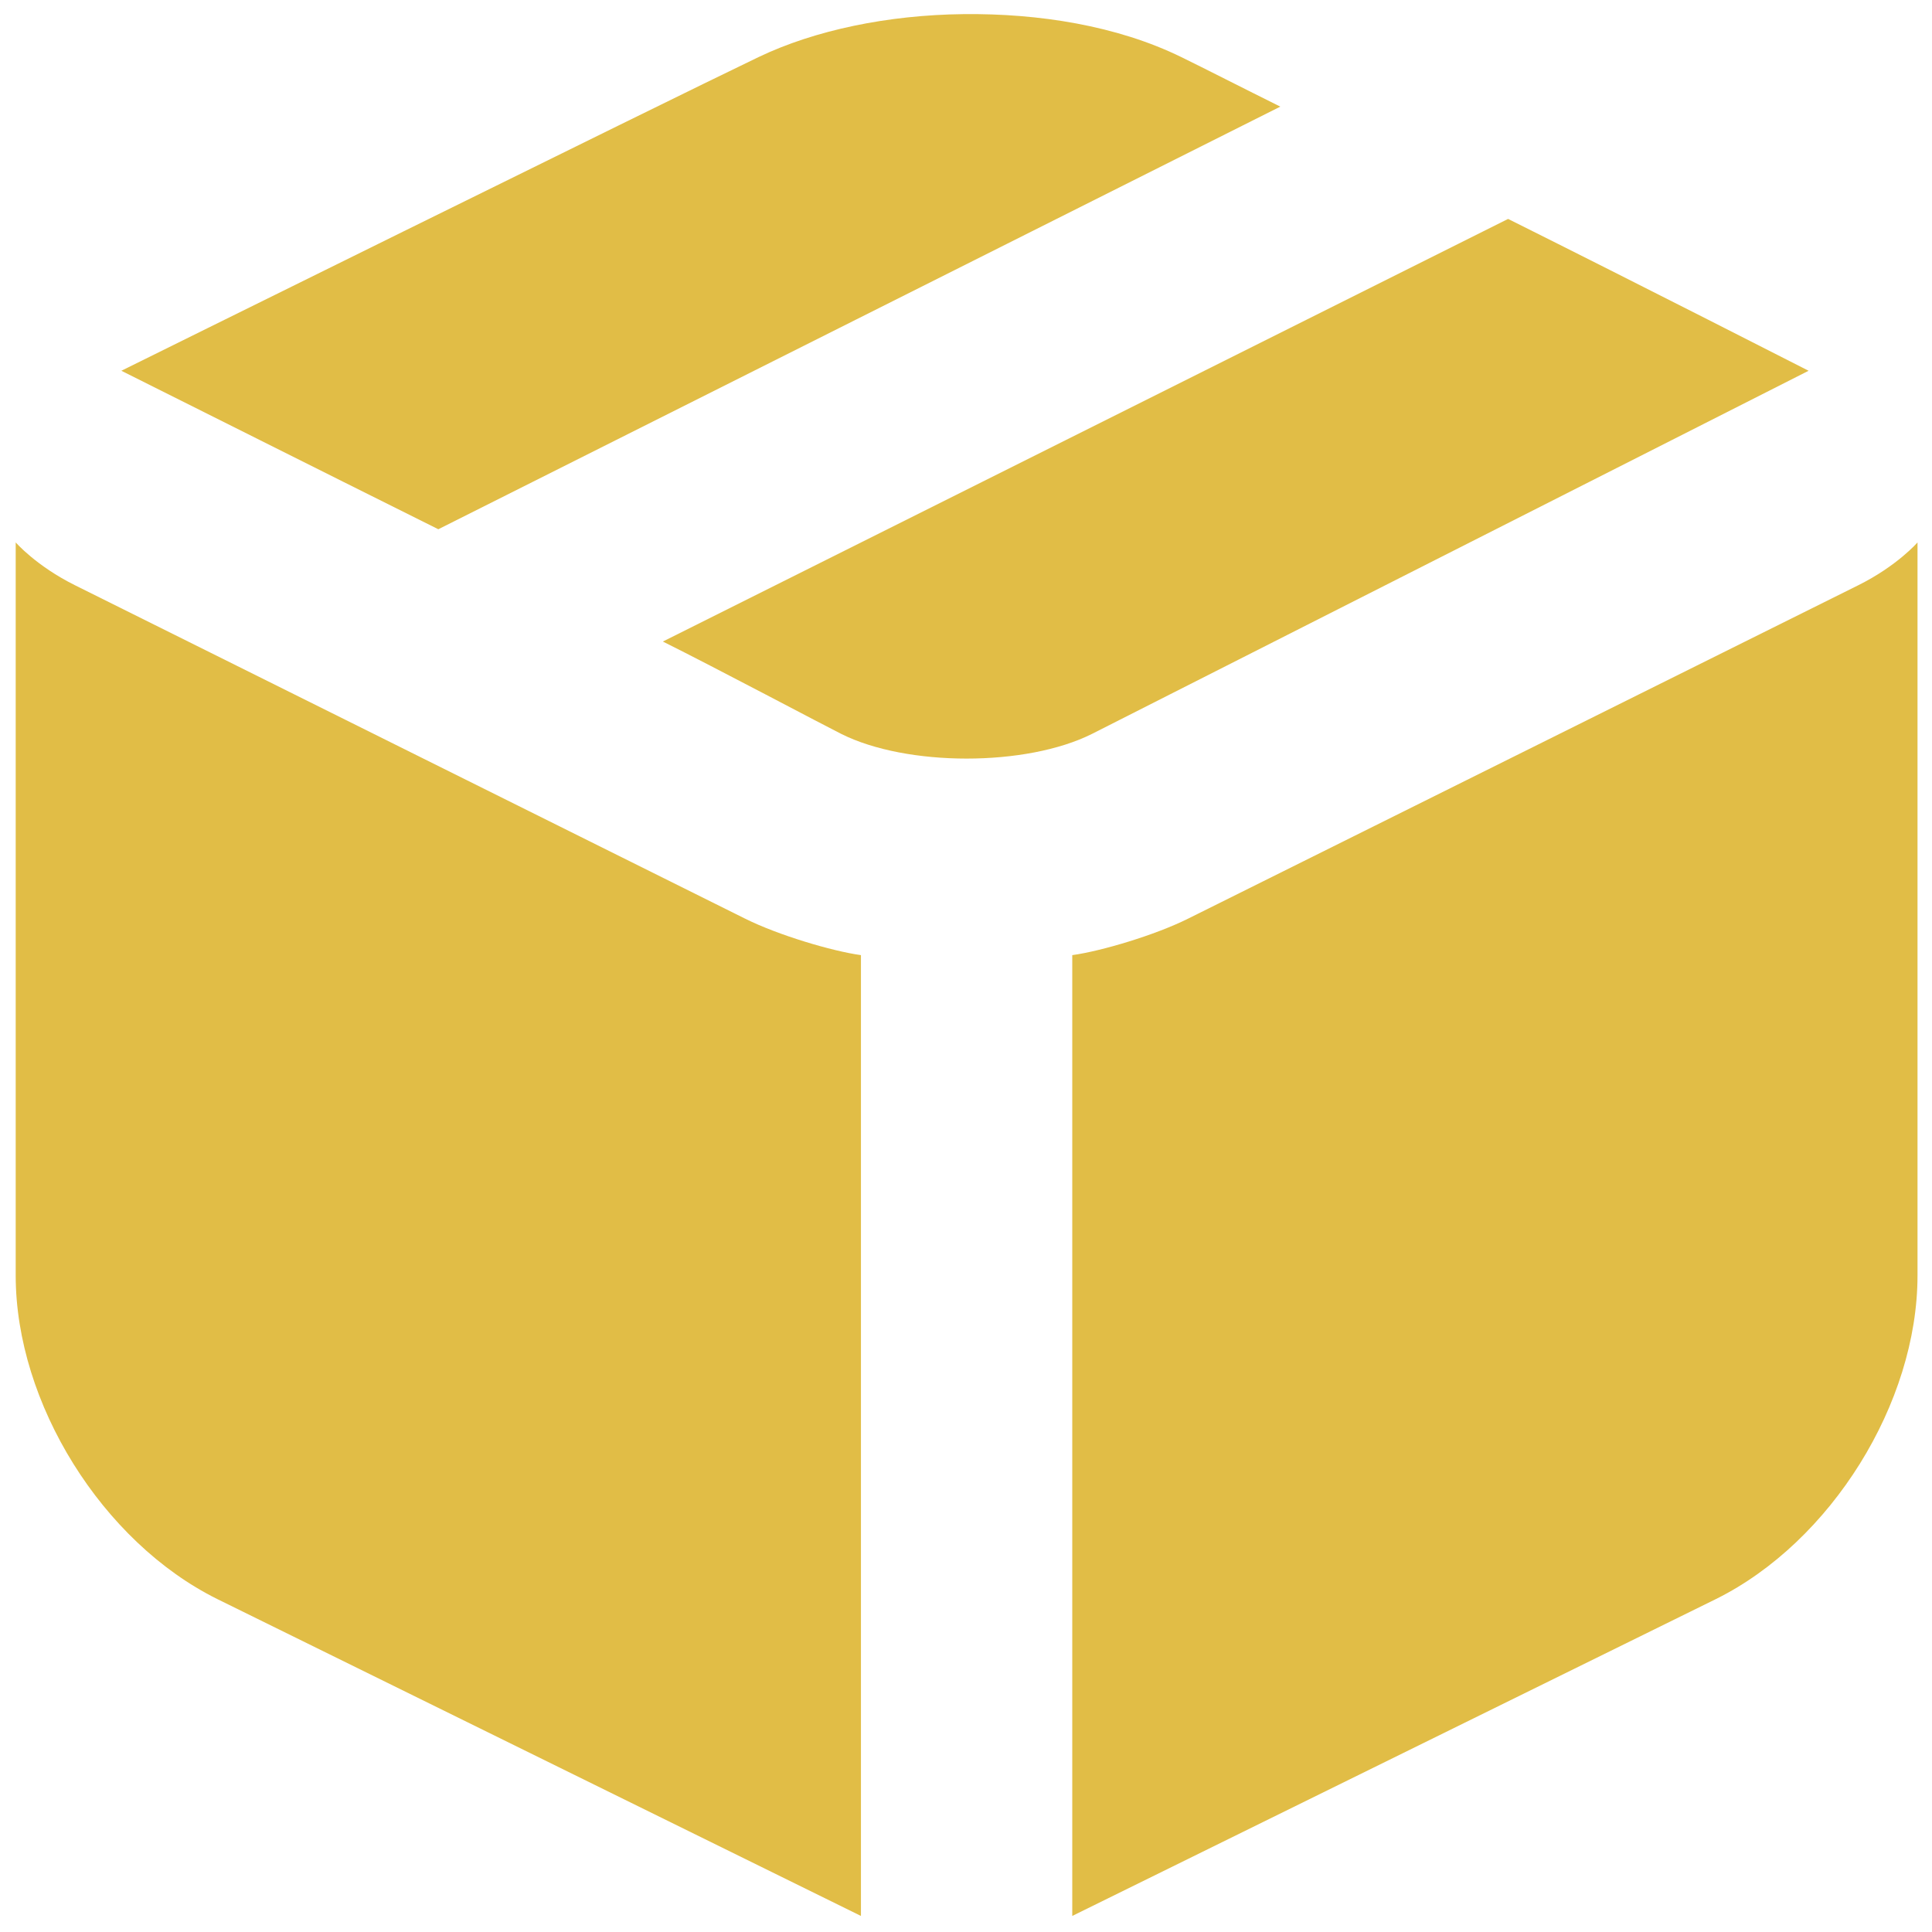 <svg width="32" height="32" viewBox="0 0 32 32" fill="none" xmlns="http://www.w3.org/2000/svg">
<g clip-path="url(#clip0_99_2)">
<path d="M15.956 0.234C14.705 0.248 13.495 0.5 12.565 0.945C10.955 1.717 2.01 6.141 2.01 6.141C3.33 6.8 5.056 7.668 7.26 8.766L21.206 1.766C20.599 1.465 19.956 1.136 19.565 0.945C18.501 0.425 17.206 0.22 15.956 0.234ZM24.979 3.626L10.979 10.626C11.815 11.041 13.699 12.04 13.932 12.155C15.021 12.701 17 12.701 18.088 12.155L29.956 6.141C29.956 6.141 27.139 4.704 24.979 3.626ZM0.26 8.984V21.126C0.26 23.242 1.694 25.539 3.596 26.484L14.26 31.734V15.82C13.776 15.753 12.886 15.487 12.346 15.218L1.245 9.695C0.597 9.373 0.26 8.984 0.26 8.984ZM31.76 8.984C31.76 8.984 31.424 9.373 30.776 9.695L19.674 15.218C19.134 15.487 18.245 15.753 17.76 15.82V31.734L28.424 26.484C30.326 25.539 31.76 23.242 31.76 21.126V8.984Z" fill="#E1BD46"/>
</g>
<defs>
<clipPath id="clip0_99_2">
<rect width="32" height="32" fill="white"/>
</clipPath>
</defs>
</svg>
